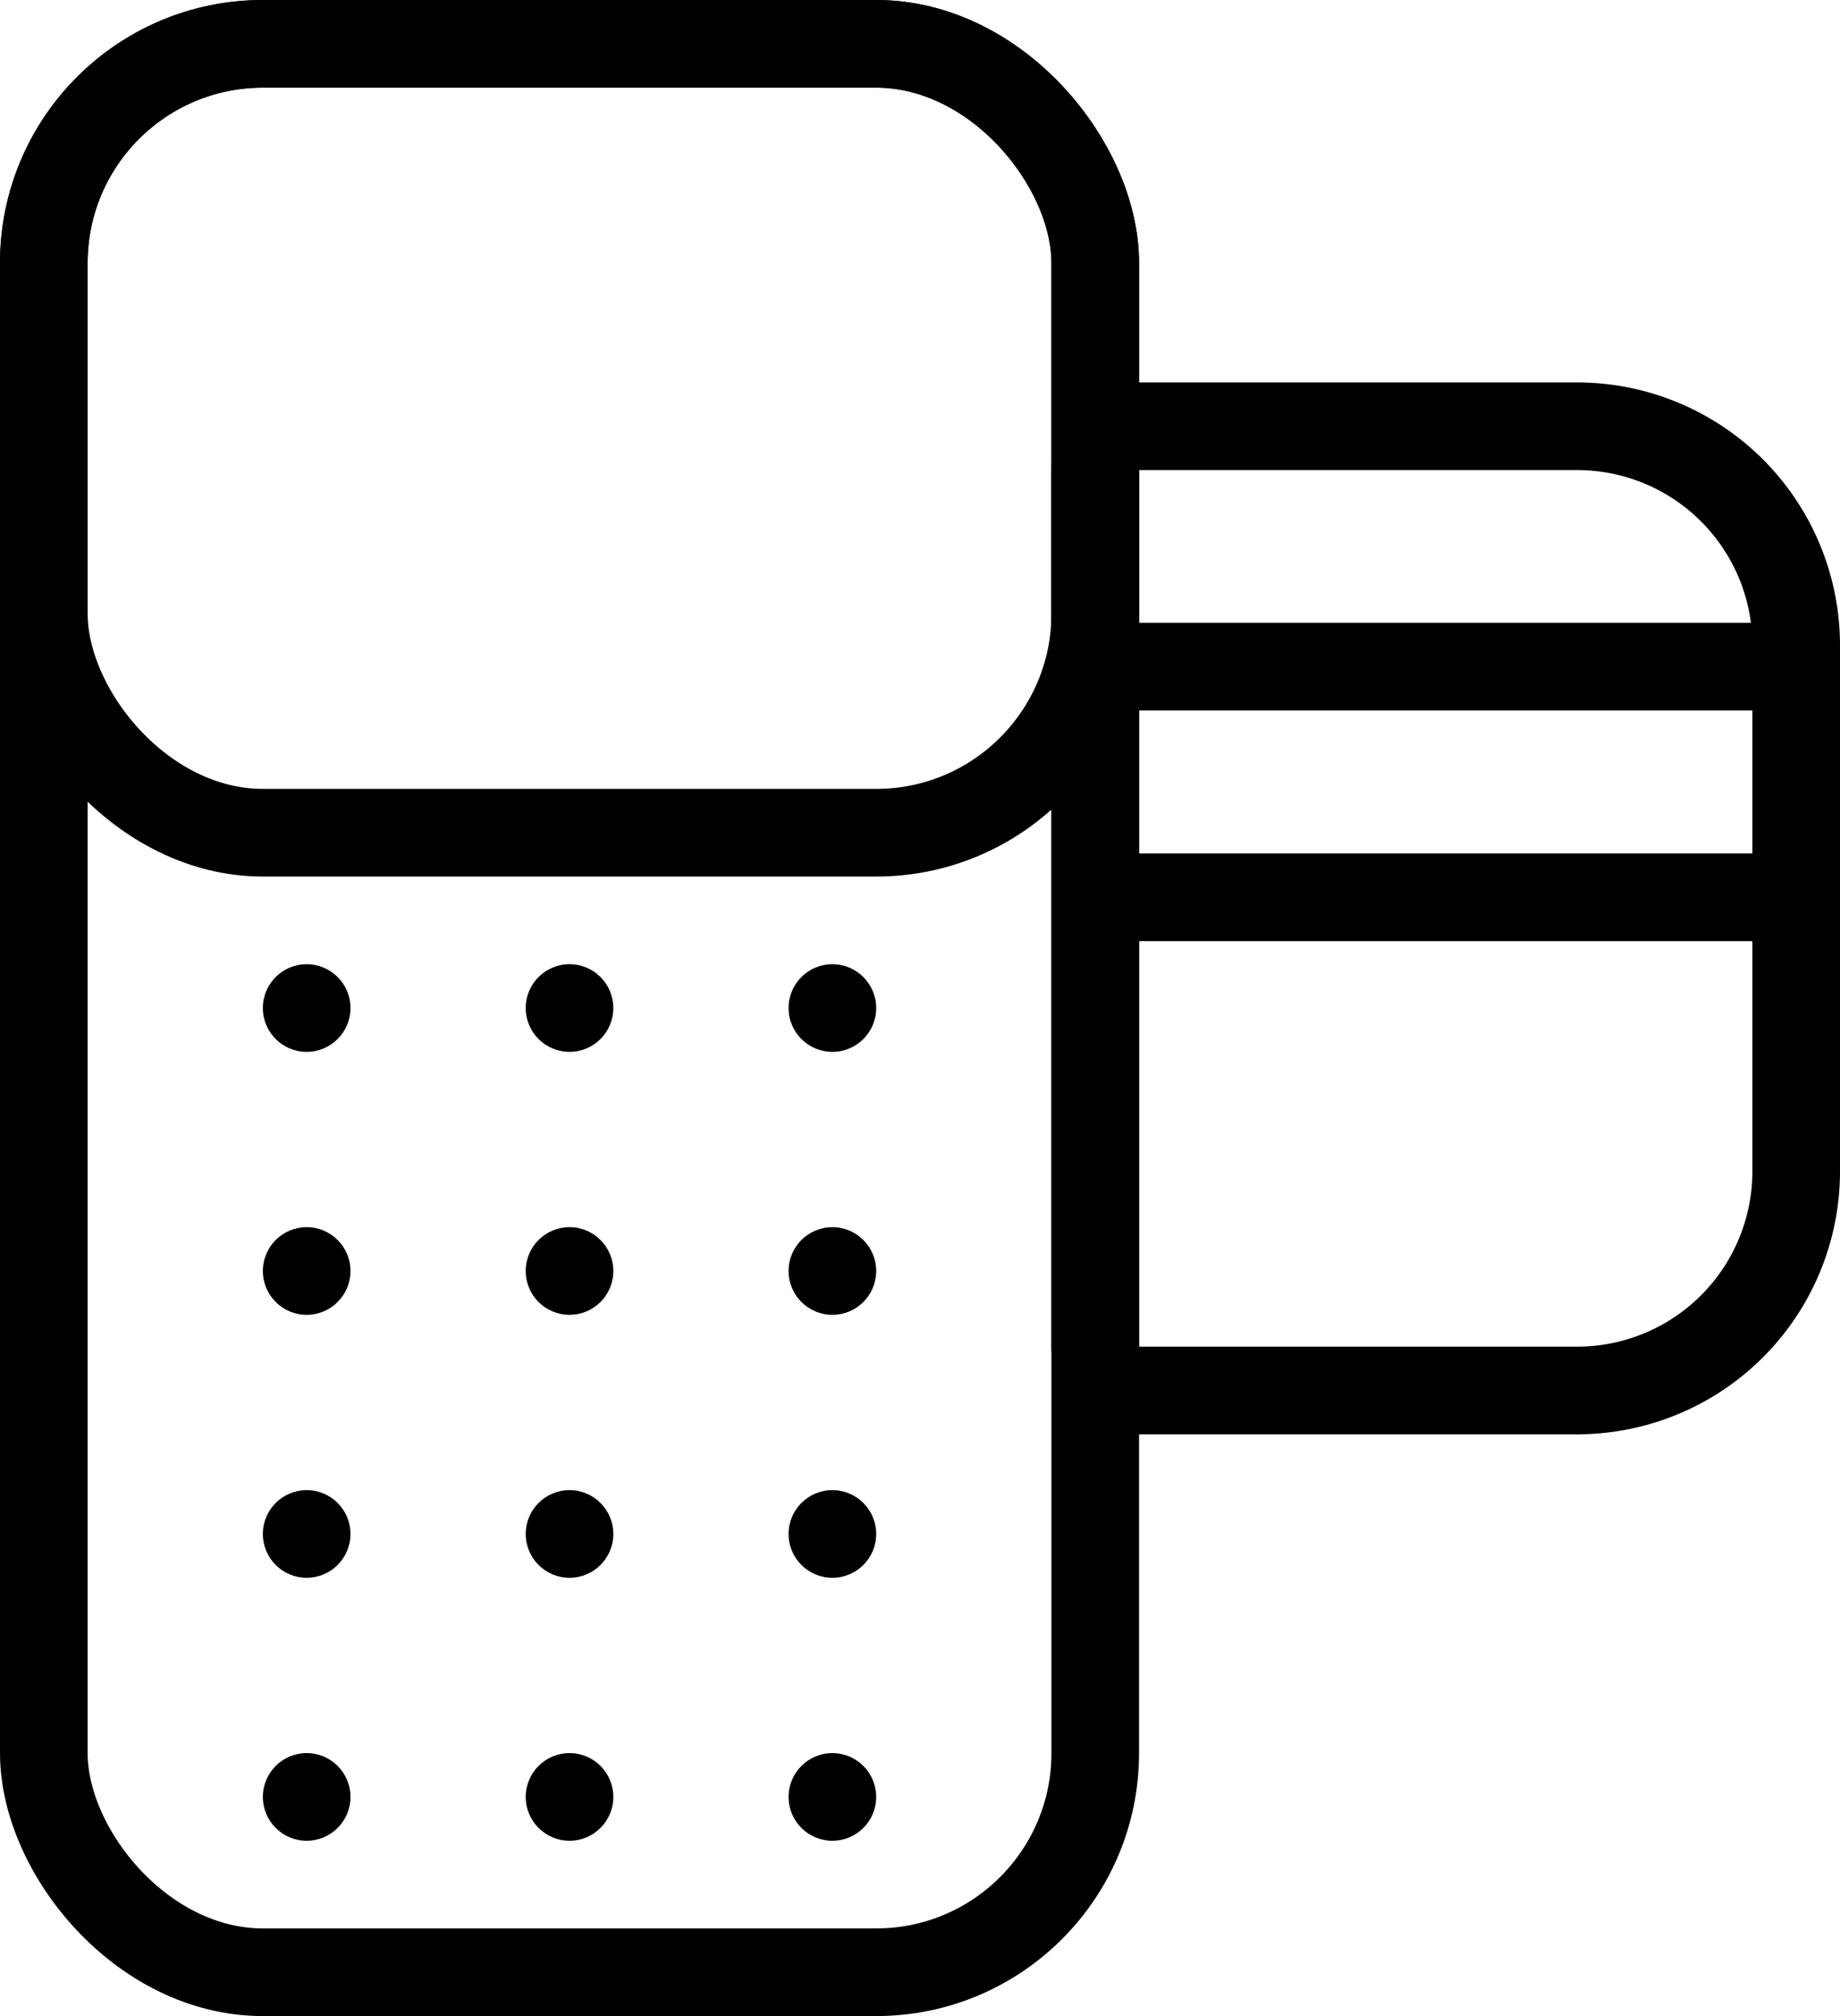 <svg xmlns="http://www.w3.org/2000/svg" width="21" height="23" viewBox="0 0 21 23">
  <g id="Group_47490" data-name="Group 47490" transform="translate(-1689 9292)">
    <g id="Rectangle_6190" data-name="Rectangle 6190" transform="translate(1689 -9292)" fill="none" stroke="#000" stroke-width="1">
      <rect width="13" height="23" rx="3" stroke="none"/>
      <rect x="0.5" y="0.5" width="12" height="22" rx="2.5" fill="none"/>
    </g>
    <g id="Rectangle_6191" data-name="Rectangle 6191" transform="translate(1689 -9292)" fill="none" stroke="#000" stroke-width="1">
      <rect width="13" height="10" rx="3" stroke="none"/>
      <rect x="0.5" y="0.5" width="12" height="9" rx="2.5" fill="none"/>
    </g>
    <g id="Rectangle_6192" data-name="Rectangle 6192" transform="translate(1701 -9287.637)" fill="none" stroke="#000" stroke-width="1">
      <path d="M0,0H6A3,3,0,0,1,9,3V9a3,3,0,0,1-3,3H0a0,0,0,0,1,0,0V0A0,0,0,0,1,0,0Z" stroke="none"/>
      <path d="M1,.5H6A2.5,2.5,0,0,1,8.5,3V9A2.5,2.5,0,0,1,6,11.5H1A.5.5,0,0,1,.5,11V1A.5.5,0,0,1,1,.5Z" fill="none"/>
    </g>
    <path id="Path_94913" data-name="Path 94913" d="M1823-9418.545h8.545" transform="translate(-121.817 134.15)" fill="none" stroke="#000" stroke-width="1"/>
    <path id="Path_94914" data-name="Path 94914" d="M1823-9418.545h8.545" transform="translate(-121.817 136.782)" fill="none" stroke="#000" stroke-width="1"/>
    <g id="Group_47484" data-name="Group 47484" transform="translate(0 -1)">
      <circle id="Ellipse_1297" data-name="Ellipse 1297" cx="0.5" cy="0.5" r="0.5" transform="translate(1692 -9280)"/>
      <circle id="Ellipse_1306" data-name="Ellipse 1306" cx="0.5" cy="0.5" r="0.5" transform="translate(1692 -9274)"/>
      <circle id="Ellipse_1302" data-name="Ellipse 1302" cx="0.5" cy="0.5" r="0.5" transform="translate(1692 -9277)"/>
      <circle id="Ellipse_1305" data-name="Ellipse 1305" cx="0.5" cy="0.5" r="0.5" transform="translate(1692 -9271)"/>
      <circle id="Ellipse_1298" data-name="Ellipse 1298" cx="0.5" cy="0.5" r="0.5" transform="translate(1695 -9280)"/>
      <circle id="Ellipse_1307" data-name="Ellipse 1307" cx="0.5" cy="0.5" r="0.5" transform="translate(1695 -9274)"/>
      <circle id="Ellipse_1301" data-name="Ellipse 1301" cx="0.5" cy="0.5" r="0.5" transform="translate(1695 -9277)"/>
      <circle id="Ellipse_1304" data-name="Ellipse 1304" cx="0.5" cy="0.5" r="0.5" transform="translate(1695 -9271)"/>
      <circle id="Ellipse_1299" data-name="Ellipse 1299" cx="0.5" cy="0.5" r="0.5" transform="translate(1698 -9280)"/>
      <circle id="Ellipse_1308" data-name="Ellipse 1308" cx="0.5" cy="0.5" r="0.5" transform="translate(1698 -9274)"/>
      <circle id="Ellipse_1300" data-name="Ellipse 1300" cx="0.5" cy="0.5" r="0.5" transform="translate(1698 -9277)"/>
      <circle id="Ellipse_1303" data-name="Ellipse 1303" cx="0.5" cy="0.5" r="0.5" transform="translate(1698 -9271)"/>
    </g>
  </g>
</svg>
